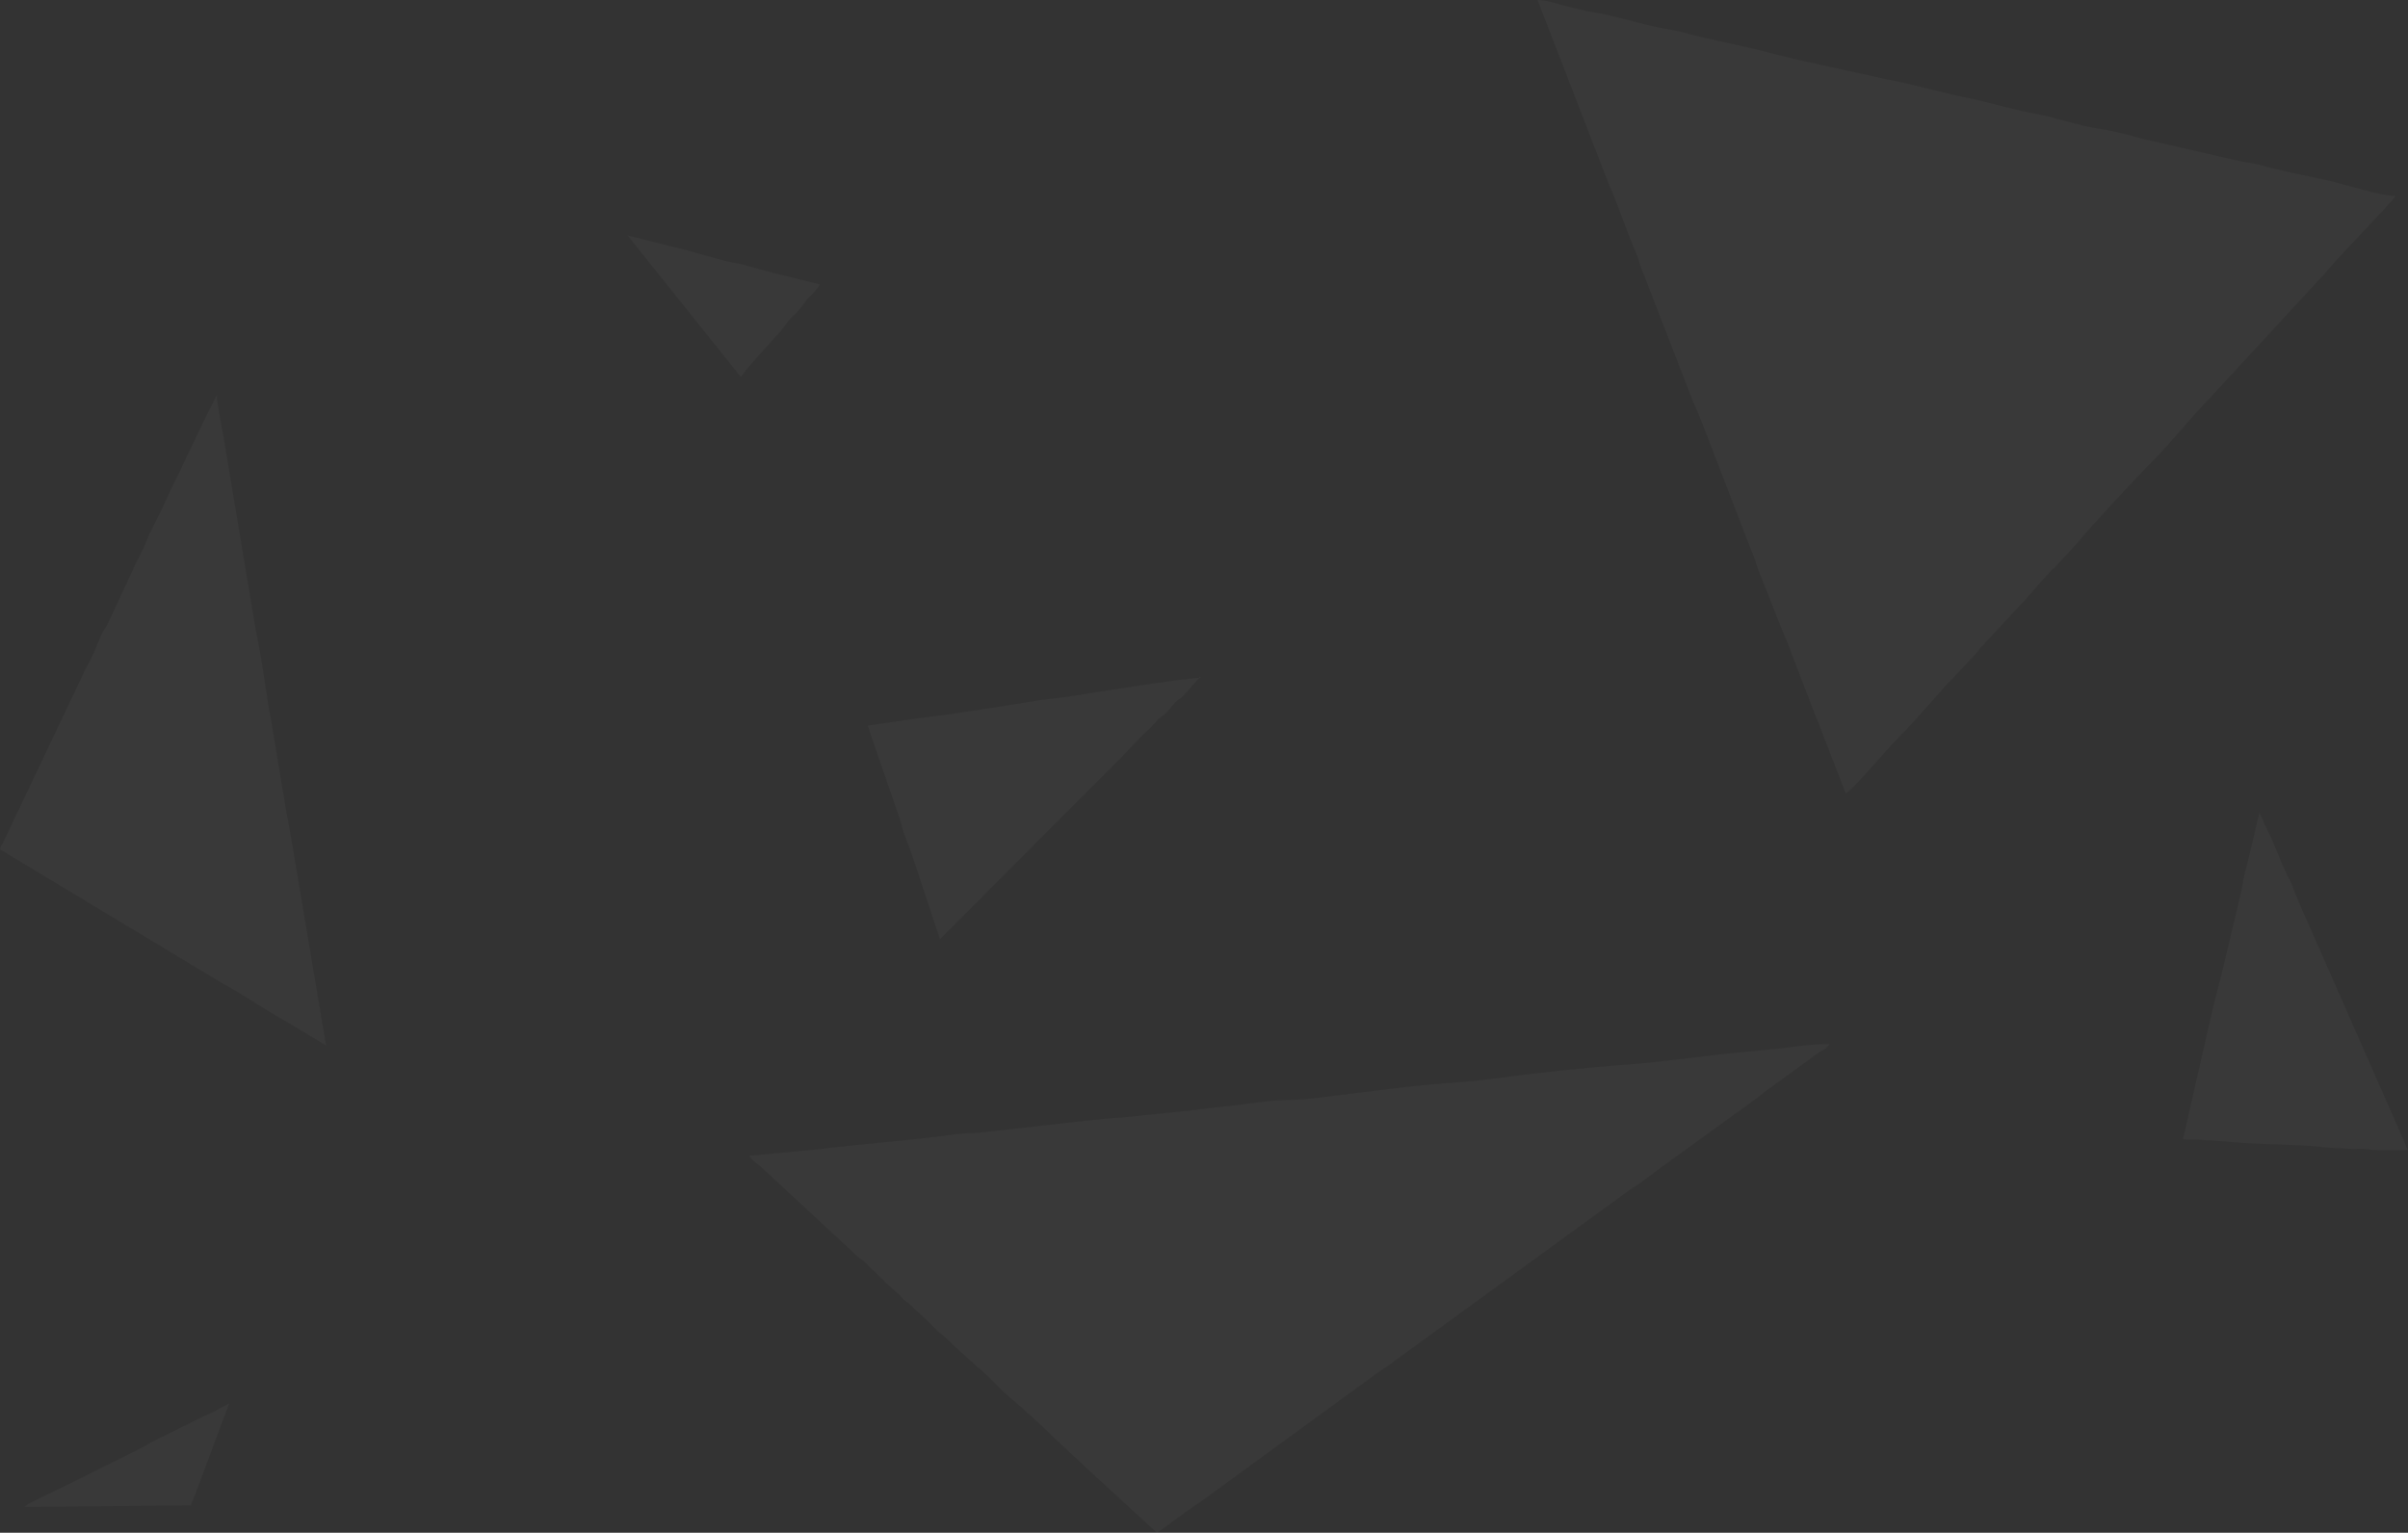 <svg width="556" height="354" viewBox="0 0 556 354" fill="none" xmlns="http://www.w3.org/2000/svg">
<rect x="0" y="0" width="556" height="354" fill="#333333" stroke="none"/>
<g opacity="0.03" clip-path="url(#clip0)">
<path fill-rule="evenodd" clip-rule="evenodd" d="M426.212 183.289C428.374 181.844 435.546 173.154 438.102 170.631C442.432 166.362 448.296 159.144 451.959 155.541L455.902 151.306C456.769 150.414 457.016 149.855 457.937 148.936L465.816 140.452C468.512 137.789 472.268 132.874 474.71 130.777L479.687 125.37C482.856 121.468 493.431 110.114 497.641 105.872C501.211 102.27 505.934 96.35 509.444 92.814L537.225 62.696C539.541 59.706 551.87 47.194 553.158 45.269C549.608 45.269 541.756 42.639 537.793 41.74L528.459 39.736C526.357 39.21 524.429 38.843 522.394 38.244C520.372 37.645 518.237 37.505 516.109 36.972L497.428 32.671C493.144 31.792 489.495 30.433 485.165 29.821C481.168 29.255 476.905 27.896 472.955 26.911C470.8 26.371 468.932 26.098 466.711 25.599C462.334 24.62 458.524 23.455 454.274 22.602C447.896 21.324 442.171 19.512 435.84 18.36L417.252 14.272C415.204 13.852 413.209 13.333 411.141 12.82C409.132 12.321 407.011 11.795 404.842 11.242L392.493 8.479C390.571 7.999 388.249 7.32 386.421 6.987C383.966 6.541 382.078 6.195 379.889 5.649C375.733 4.603 371.797 3.451 367.647 2.772C365.512 2.426 363.65 1.906 361.495 1.367C359.247 0.801 357.252 0.035 355.003 -0.011L371.59 42.852C373.311 46.628 374.492 50.317 376.02 54.152C376.46 55.264 376.734 55.937 377.187 57.076C377.574 58.035 377.988 58.967 378.268 59.766C378.488 60.398 378.482 60.565 378.695 61.224L390.471 91.596C390.885 92.781 391.145 93.16 391.585 94.252C391.952 95.171 392.386 96.21 392.793 97.136L403.821 125.743C404.195 126.675 404.475 127.394 404.902 128.44C405.376 129.598 405.509 130.357 405.936 131.489L411.554 145.686C412.048 146.918 412.328 147.324 412.762 148.57L419.387 165.849C419.881 167.015 420.148 167.521 420.555 168.766L426.179 183.269L426.212 183.289Z" fill="#FEFEFE"/>
<path fill-rule="evenodd" clip-rule="evenodd" d="M422.436 241.135C418.279 241.135 414.957 241.642 410.874 242.168L399.098 243.306C396.376 243.566 393.727 243.939 391.198 244.225C386.034 244.798 380.93 245.524 375.833 245.863C366.826 246.469 353.736 247.888 344.769 249.133C339.471 249.865 334.314 250.085 328.91 250.598C323.939 251.064 318.355 251.85 313.391 252.402C308.687 252.922 302.276 254.007 297.705 254.041C292.435 254.074 287.537 255.139 282.253 255.599C279.685 255.818 277.016 256.238 274.647 256.498L258.935 258.109C257.387 258.229 256.353 258.229 255.112 258.382C253.504 258.589 252.777 258.649 251.102 258.782L227.904 261.405C225.262 261.778 222.66 261.652 220.025 262.031C209.703 263.51 199.109 264.116 188.8 265.447L172.961 266.932C173.902 268.337 174.703 268.544 175.884 269.676L197.928 290.119C198.628 290.765 198.855 290.765 199.509 291.371L204.152 295.852C204.192 295.899 204.253 295.979 204.293 296.025C204.333 296.072 204.399 296.145 204.439 296.192L206.768 298.269C207.775 299.128 207.355 298.702 208.196 299.674C208.883 300.467 208.95 300.334 209.723 300.979C210.277 301.439 210.638 301.818 211.198 302.338L214.154 305.048C215.194 306.007 215.928 306.979 217.016 307.851C218.277 308.85 218.844 309.416 219.978 310.555L225.929 315.929C228.525 317.993 230.633 320.643 233.222 322.801C238.853 327.495 244.03 332.769 249.441 337.737L250.262 338.489C250.308 338.536 250.368 338.602 250.415 338.649L267.148 354.018C270.404 351.84 273.58 349.177 276.896 347.086L318.035 317.094C318.995 316.362 319.536 316.129 320.476 315.443L376.22 274.876C377.167 274.171 378.001 273.811 378.875 273.125L383.739 269.489C384.56 268.883 385.32 268.424 386.114 267.771L405.469 253.761C406.243 253.195 406.897 252.589 407.764 251.963L419.974 243.087C421.188 242.307 421.629 242.341 422.436 241.142V241.135Z" fill="#FEFEFE"/>
<path fill-rule="evenodd" clip-rule="evenodd" d="M0 196.181L51.66 227.305C55.416 229.223 61.681 233.558 65.838 235.789L75.285 241.449L67.412 194.603C66.899 191.487 66.272 188.49 65.745 185.267L62.609 166.389C61.461 160.536 60.834 154.41 59.513 147.784C58.906 144.741 58.406 141.644 57.872 138.415L51.58 100.685C51.166 98.301 50.092 93.36 50.092 91.17L46.943 97.462C45.889 99.626 44.862 101.917 43.788 104.061C42.707 106.219 41.719 108.509 40.638 110.66C39.517 112.884 38.543 114.955 37.503 117.273L34.373 123.585C33.853 124.817 33.586 125.69 32.979 126.908C32.359 128.14 31.918 129.026 31.298 130.258L25.106 143.575C24.526 144.834 23.999 145.347 23.418 146.605C22.878 147.771 22.484 148.769 22.017 149.921C21.096 152.165 19.822 154.13 18.821 156.474L0.787 194.436C0.354 195.289 0.26 195.116 0.007 196.174L0 196.181Z" fill="#FEFEFE"/>
<path fill-rule="evenodd" clip-rule="evenodd" d="M504.02 263.143C509.237 263.143 514.654 263.816 519.772 264.089C523.081 264.262 533.189 264.475 535.971 264.895C537.732 265.161 540.842 265.194 542.469 265.328C543.577 265.421 544.805 265.281 545.919 265.341C547.32 265.414 547.427 265.647 549.055 265.667C551.356 265.694 553.692 265.654 556 265.654C555.56 264.821 555.393 264.182 554.953 263.243L534.67 217.15C532.922 213.075 530.74 208.613 529.399 204.804C529.086 203.905 528.659 203.193 528.285 202.46C526.684 199.311 525.496 195.742 523.988 192.605C523.548 191.7 523.241 191.22 522.841 190.288C522.627 189.788 522.487 189.349 522.307 188.929L521.673 187.678L519.472 197.113C519.105 198.638 518.744 200.003 518.331 201.635C517.897 203.326 517.69 205.104 517.33 206.609L512.853 225.407C512.086 228.477 511.205 231.52 510.518 234.71L504.033 263.13L504.02 263.143Z" fill="#FEFEFE"/>
<path fill-rule="evenodd" clip-rule="evenodd" d="M276.896 156.567C273.707 156.567 251.896 160.023 248.227 160.655C245.098 161.195 241.668 161.428 238.506 161.961C232.328 162.993 226.09 163.958 219.698 164.884C216.215 165.39 213.313 165.67 209.97 166.182L200.336 167.574C200.703 168.34 200.977 169.632 201.37 170.624L207.669 188.863C208.096 190.068 208.189 191.067 208.656 192.279C209.437 194.33 210.13 196.194 210.851 198.259L217.029 216.93L259.142 174.706C259.229 174.613 259.576 174.213 259.589 174.206L263.739 169.865C267.088 166.848 265.634 167.94 267.502 166.076C268.276 165.303 268.756 165.23 269.57 164.365C270.311 163.572 270.464 163.113 271.278 162.3C272.092 161.488 272.606 161.328 273.346 160.589L276.882 156.574L276.896 156.567Z" fill="#FEFEFE"/>
<path fill-rule="evenodd" clip-rule="evenodd" d="M171.053 87.088C172.681 84.664 177.959 79.064 180.267 76.473C181.048 75.594 181.535 74.682 182.315 73.803C183.176 72.837 183.957 72.298 184.784 71.239C185.678 70.094 186.005 69.468 187.039 68.456C187.953 67.564 188.647 66.718 189.327 65.706L178.239 62.942C176.364 62.469 174.716 61.977 172.821 61.437C170.886 60.885 169.125 60.678 167.15 60.179C163.394 59.227 159.931 58.088 156.262 57.209L144.913 54.386L171.06 87.081L171.053 87.088Z" fill="#FEFEFE"/>
<path fill-rule="evenodd" clip-rule="evenodd" d="M5.671 348.025C18.648 348.025 30.931 347.712 44.101 347.712C44.315 346.793 44.768 345.921 45.142 344.975L52.921 324.133C51.113 325.092 48.998 326.237 47.07 327.096L38.216 331.464C37.162 331.95 36.222 332.436 35.274 332.929C34.26 333.455 33.526 333.988 32.452 334.514L20.476 340.487C19.495 340.993 18.608 341.406 17.534 341.952L7.152 346.993C6.458 347.326 6.145 347.619 5.671 348.032V348.025Z" fill="#FEFEFE"/>
<path fill-rule="evenodd" clip-rule="evenodd" d="M276.896 156.567H277.209L276.949 156.201L276.896 156.567Z" fill="#FEFEFE"/>
<path fill-rule="evenodd" clip-rule="evenodd" d="M422.436 241.136L423.11 240.962L422.436 241.136Z" fill="#FEFEFE"/>
</g>
<defs>
<clipPath id="clip0">
<rect width="556" height="354" fill="white"/>
</clipPath>
</defs>
</svg>
